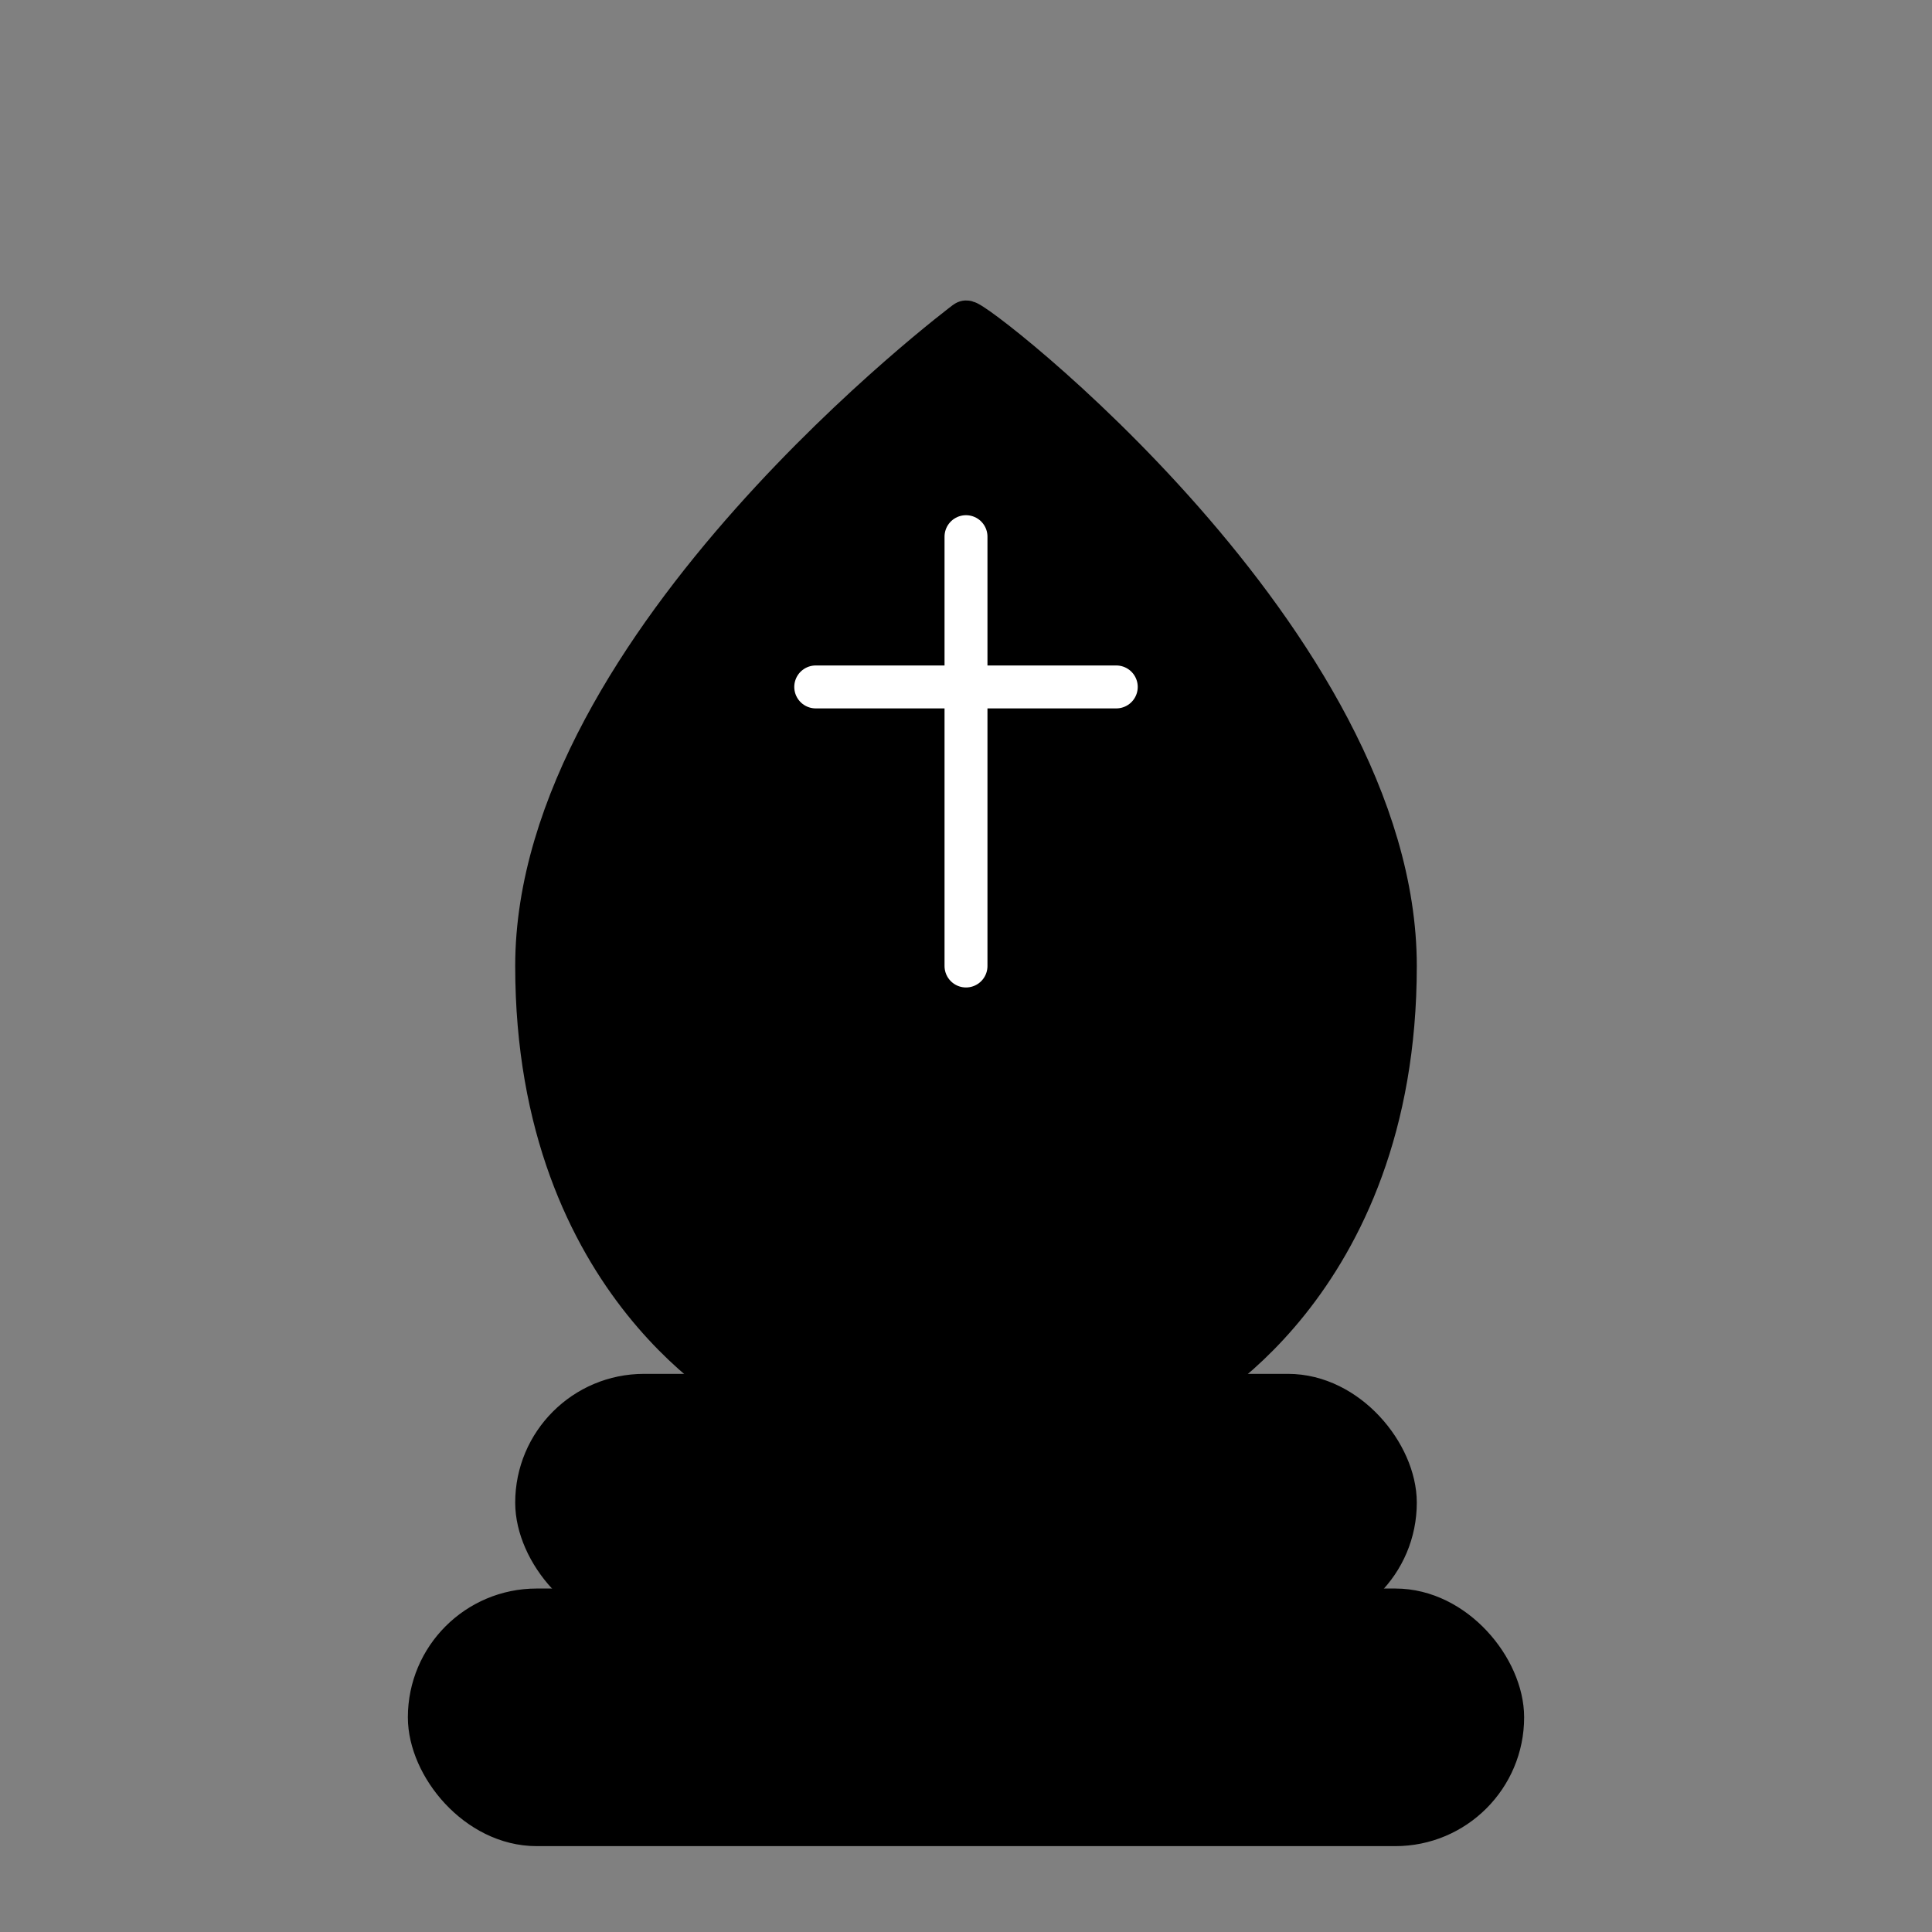 <?xml version="1.0" encoding="UTF-8" standalone="no"?>
<!-- Created with Inkscape (http://www.inkscape.org/) -->
<svg
   xmlns:svg="http://www.w3.org/2000/svg"
   xmlns="http://www.w3.org/2000/svg"
   version="1.0"
   width="45"
   height="45"
   id="svg3128">
  <rect width="100%" height="100%" fill="#808080" stroke="none"/>
  <defs
     id="defs3130" />
  <g
     id="layer1">
    <rect
       width="25"
       height="5"
       rx="2.5"
       x="10"
       y="37.5"
       id="rect5206"
       style="fill:#000000;fill-opacity:1;stroke:#000000;stroke-width:1px;stroke-linecap:butt;stroke-linejoin:miter;stroke-opacity:1" />
    <rect
       width="20"
       height="5"
       rx="2.5"
       x="12.5"
       y="32.5"
       id="rect5208"
       style="fill:#000000;fill-opacity:1;stroke:#000000;stroke-width:1px;stroke-linecap:butt;stroke-linejoin:miter;stroke-opacity:1" />
    <path
       d="M 22.5,7.5 C 22.5,7.5 12.5,15 12.5,22.5 C 12.5,30 17.5,32.5 17.5,32.5 L 27.5,32.5 C 27.5,32.5 32.5,30 32.5,22.5 C 32.5,15 22.623,7.377 22.5,7.5 z"
       id="path6987"
       style="fill:#000000;fill-opacity:1;stroke:#000000;stroke-width:1px;stroke-linecap:round;stroke-linejoin:round;stroke-opacity:1" />
    <path
       d="M 22.5,12.5 L 22.5,22.5"
       id="path6989"
       style="fill:none;stroke:#ffffff;stroke-width:1px;stroke-linecap:round;stroke-linejoin:round;stroke-opacity:1" />
    <path
       d="M 19,16 L 26,16"
       id="path6991"
       style="fill:none;stroke:#ffffff;stroke-width:1px;stroke-linecap:round;stroke-linejoin:round;stroke-opacity:1" />
  </g>
</svg>

